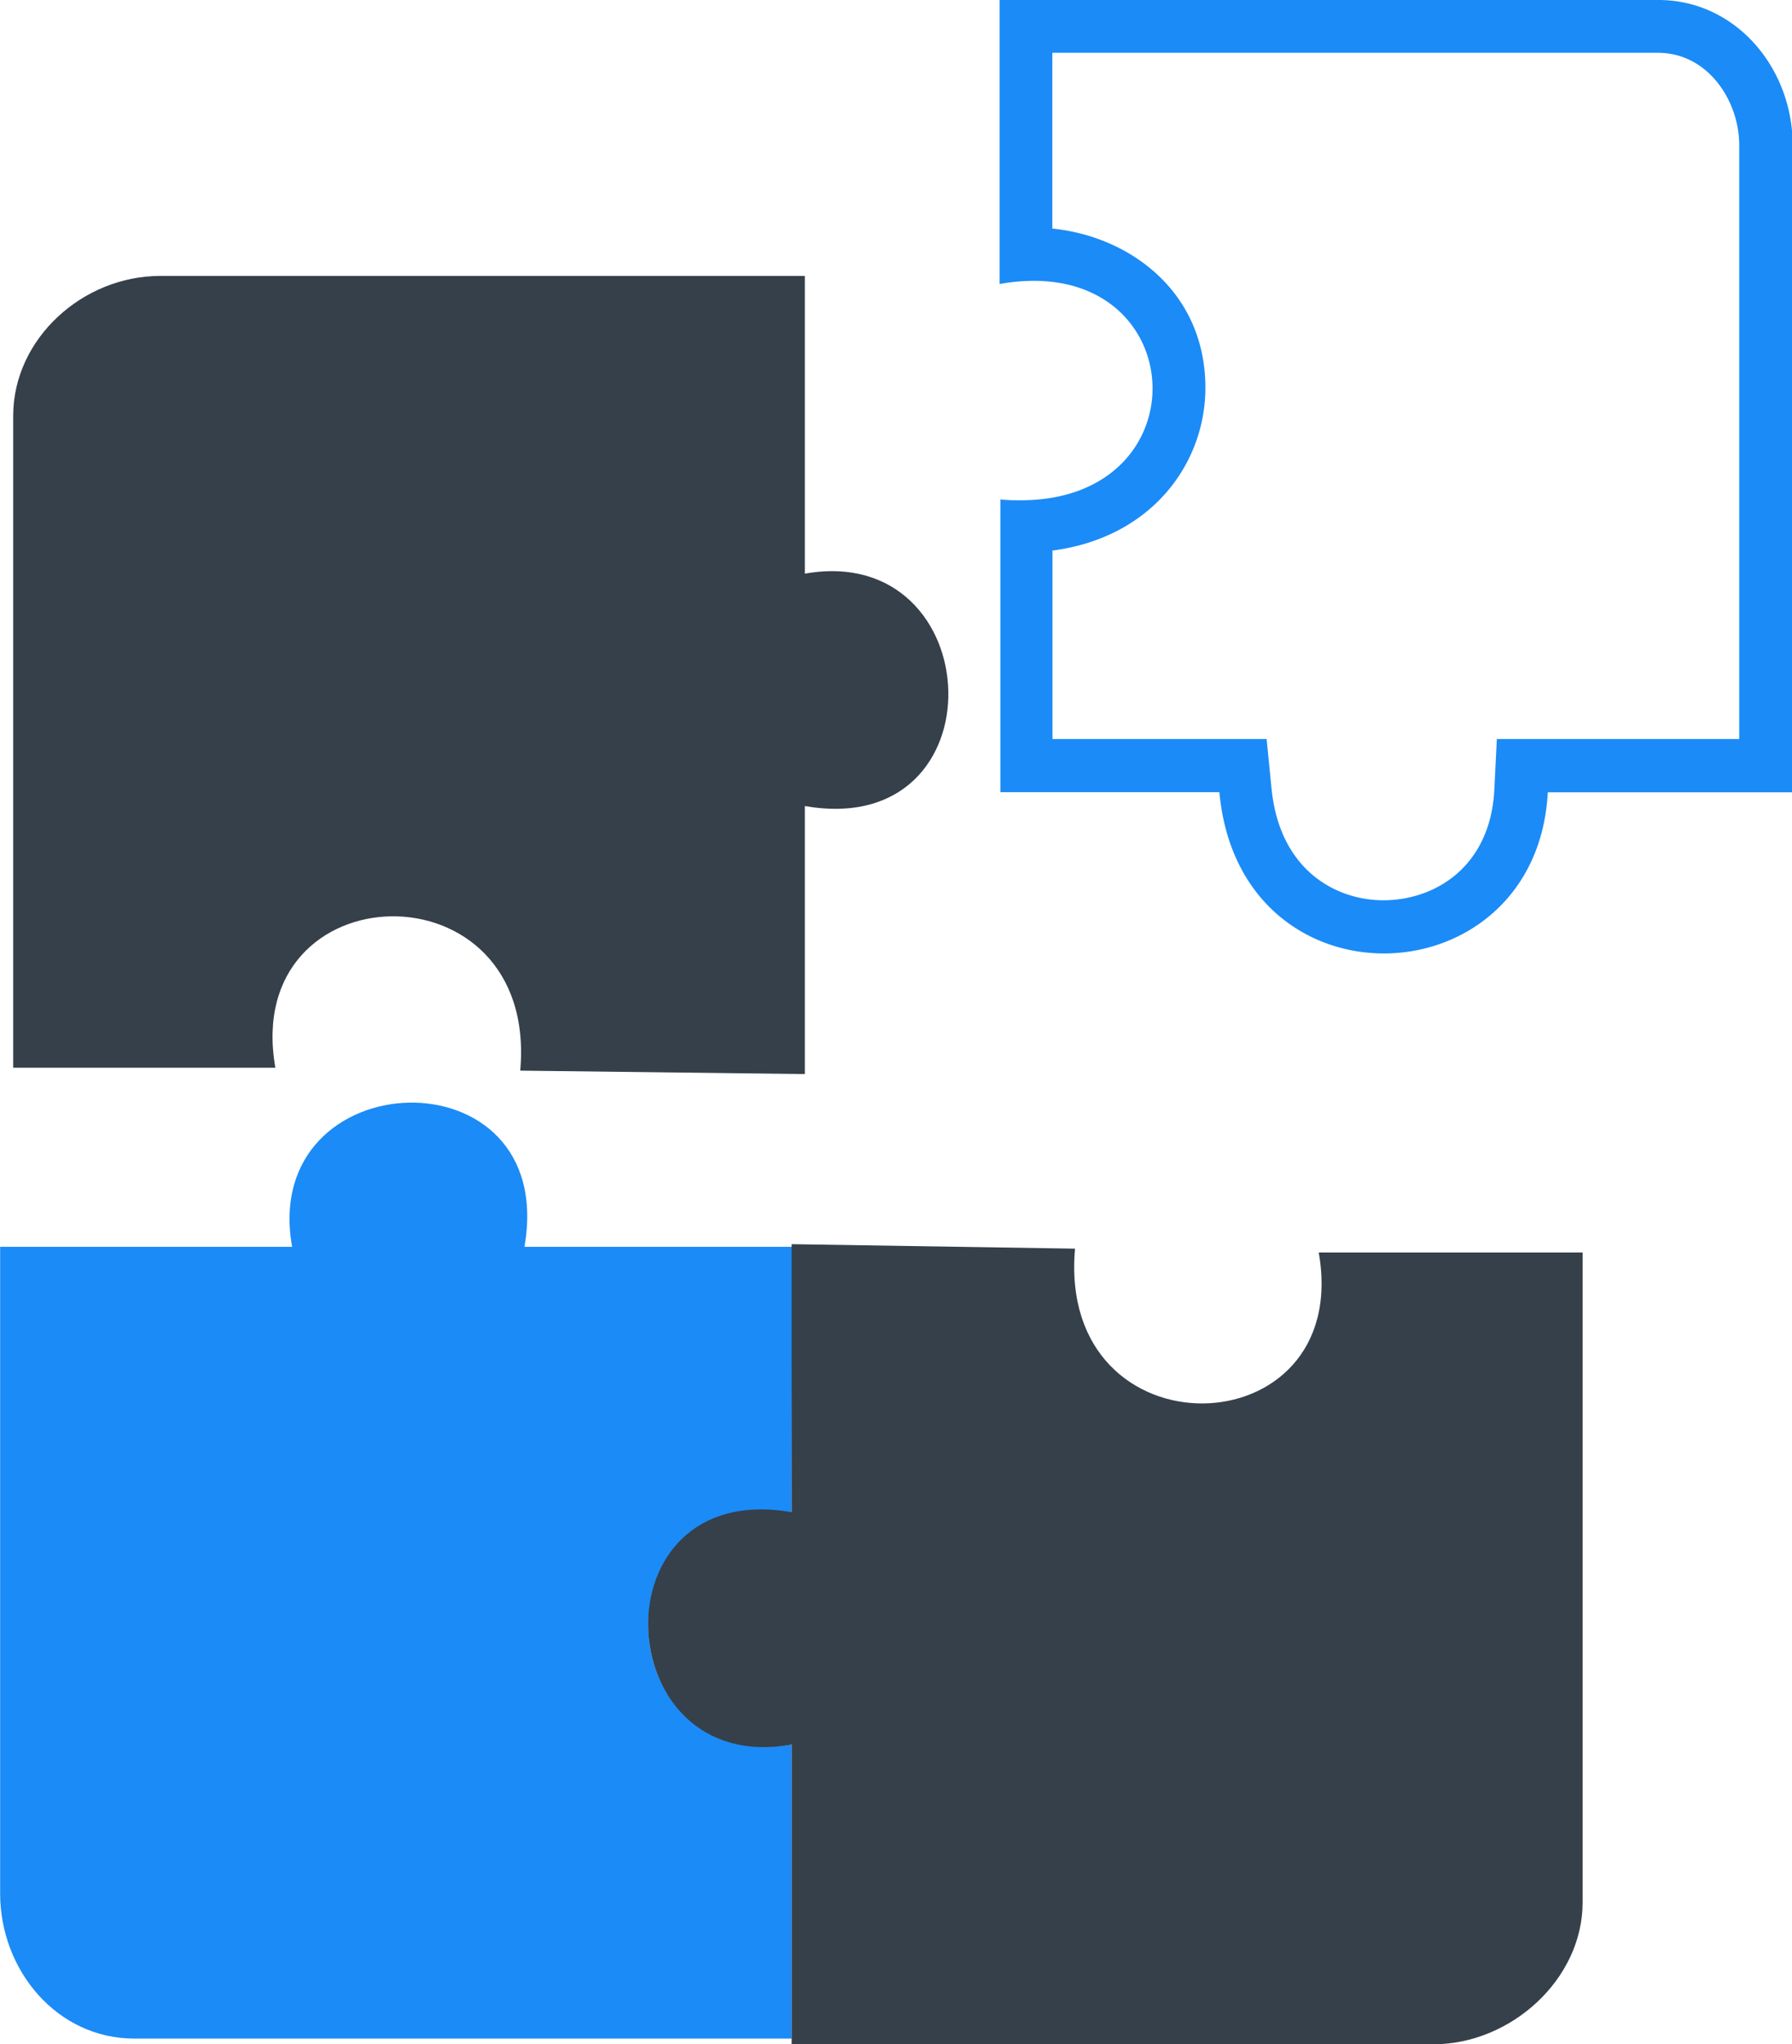 <svg xmlns="http://www.w3.org/2000/svg" viewBox="0 0 135.82 154.91"><defs><style>.cls-1{fill:#1b8bf7;}.cls-2{fill:#35404a;}</style></defs><title>consolidation</title><g id="Layer_2" data-name="Layer 2"><g id="Problems_Plaguing_The_Industry" data-name="Problems Plaguing The Industry"><path class="cls-1" d="M79.78,4h45.87c3.81,0,6.17,3.65,6.17,7V56H113.45l-.19,3.81c-.28,5.81-4.43,8.41-8.42,8.41-3.55,0-7.9-2.25-8.48-8.59L96,56H79.77l0-14.28c7.62-1,11.59-6.7,11.59-12.33,0-7.29-5.74-11.48-11.6-12.07V4m-4-4V21.52a15.13,15.13,0,0,1,2.59-.24c12,0,12.34,16.63-1,16.63-.49,0-1,0-1.53-.07l0,22.19h16.6c.76,8.26,6.63,12.22,12.47,12.22,6,0,12-4.2,12.42-12.21h18.56V11c0-5.85-4.32-11-10.17-11Z"/><path class="cls-2" d="M39.43,81.13c1.41-15.89-21.2-15.22-18.56-.22H1V31.51c0-5.85,5.28-10.6,11.13-10.6H61V43.47C75,41,76,63.7,61,61.08V81.39Z"/><path class="cls-1" d="M60,114.76c-15.11-2.12-13.85,19.7,0,17.44v22.28H10.18c-5.85,0-10.17-5.17-10.17-11v-49H22.14c-2.52-14.13,20.23-15,17.61,0H60.06Z"/><path class="cls-2" d="M81.48,94.62c-1.41,15.89,21.11,15.29,18.47.29h20v49.25c0,5.85-5.46,10.75-11.31,10.75H60V132.2c-14,2.52-15-20.23,0-17.61V94.28Z"/></g></g></svg>